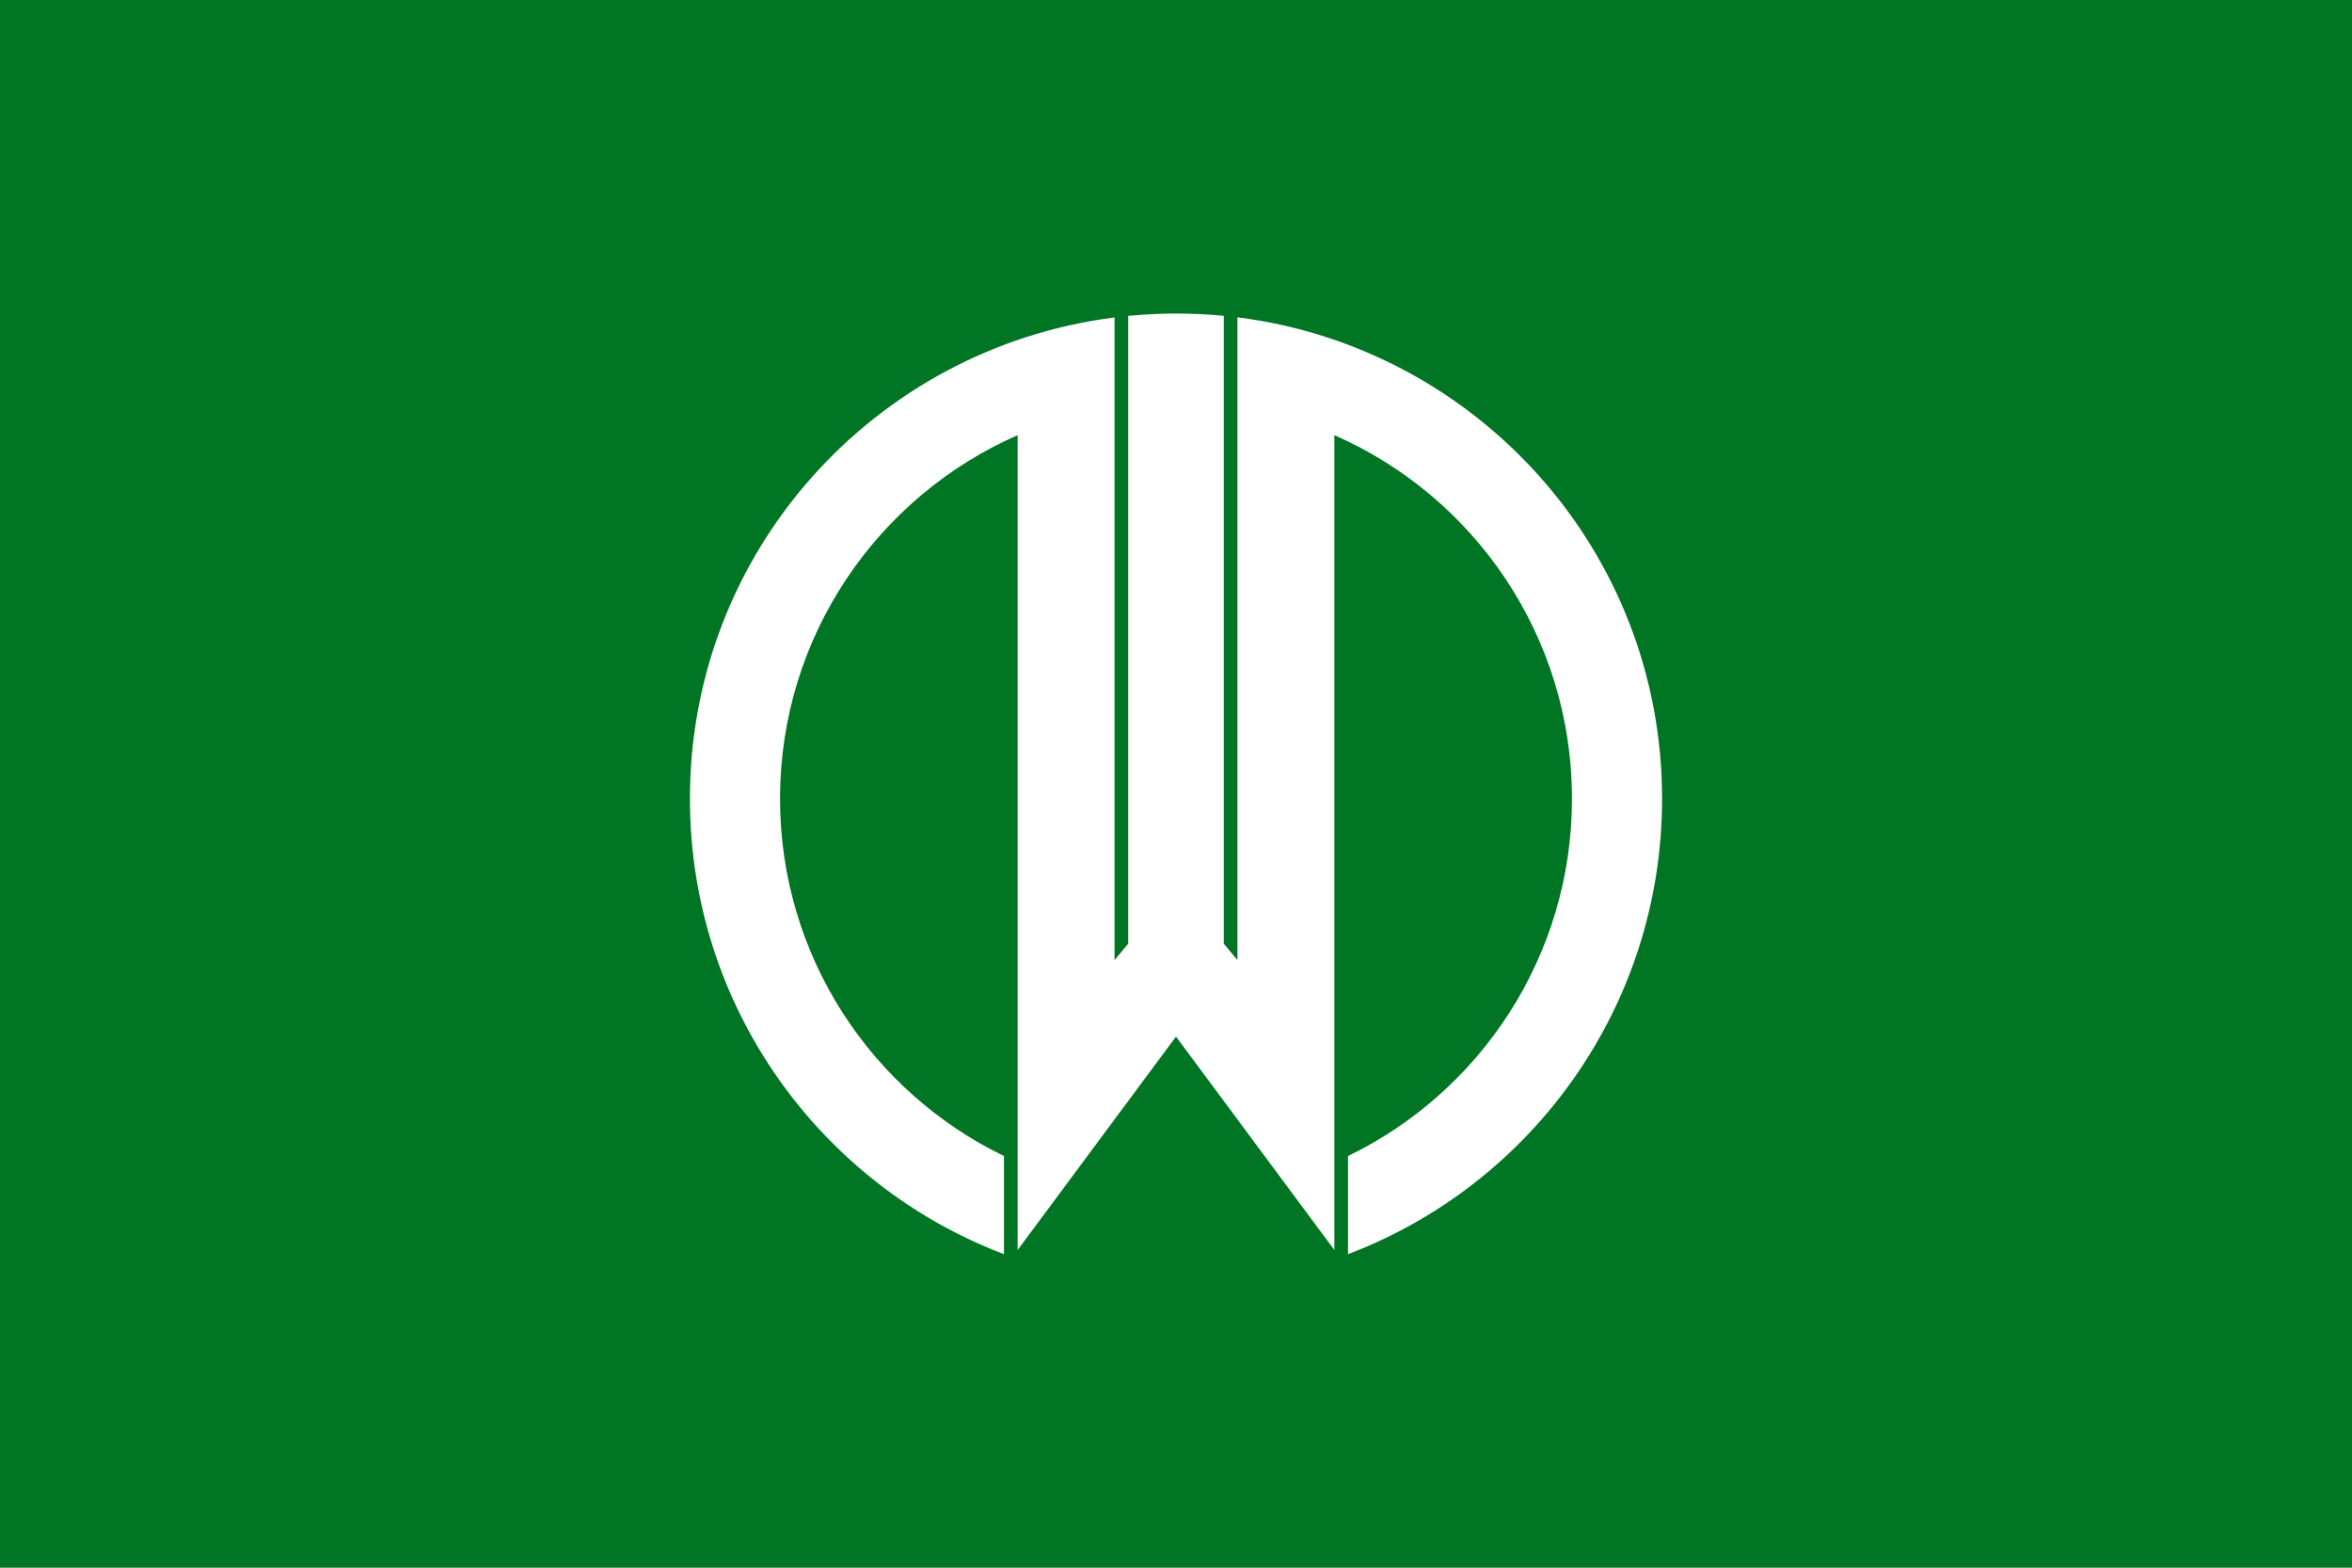 <?xml version="1.0" encoding="UTF-8" standalone="no"?>
<!-- Created with Inkscape (http://www.inkscape.org/) -->

<svg
   xmlns:dc="http://purl.org/dc/elements/1.1/"
   xmlns:cc="http://creativecommons.org/ns#"
   xmlns:rdf="http://www.w3.org/1999/02/22-rdf-syntax-ns#"
   xmlns:svg="http://www.w3.org/2000/svg"
   xmlns="http://www.w3.org/2000/svg"
   version="1.0"
   width="900"
   height="600"
   id="svg2">
  <defs
     id="defs5" />
  <rect
     width="900"
     height="600"
     x="0"
     y="0"
     id="rect2441"
     style="fill:#007524;stroke:none" />
  <path
     d="m 450,120 c -1.587,0 -3.157,0.028 -4.735,0.065 -2.891,0.068 -5.764,0.227 -8.621,0.425 -1.645,0.114 -3.295,0.239 -4.931,0.393 l 0,240.294 -5.225,6.281 0,-245.954 -0.522,0.065 C 334.637,133.395 264,210.99 264,305.692 264,385.337 313.958,453.347 384.169,480 l 0,-37.557 C 333.474,417.885 298.483,365.856 298.483,305.692 c 10e-6,-62.201 37.42,-115.694 90.91,-139.138 l 0,311.876 L 450,396.739 l 60.607,81.69 0,-311.876 c 53.498,23.438 90.91,76.93 90.91,139.138 0,60.164 -34.99,112.193 -85.685,136.75 l 0,37.557 C 586.042,453.347 636,385.337 636,305.692 636,210.81 565.092,133.034 473.511,121.439 l 0,246.02 -5.225,-6.281 0,-240.294 c -2.555,-0.248 -5.123,-0.449 -7.706,-0.589 -0.339,-0.018 -0.672,-0.049 -1.012,-0.065 -0.033,-0.002 -0.066,0.002 -0.098,0 -1.546,-0.074 -3.114,-0.126 -4.67,-0.164 -0.022,-5.5e-4 -0.044,5.5e-4 -0.065,0 -1.578,-0.037 -3.147,-0.065 -4.735,-0.065 z"
     id="rect2389"
     style="fill:#ffffff;stroke:none" />
</svg>
